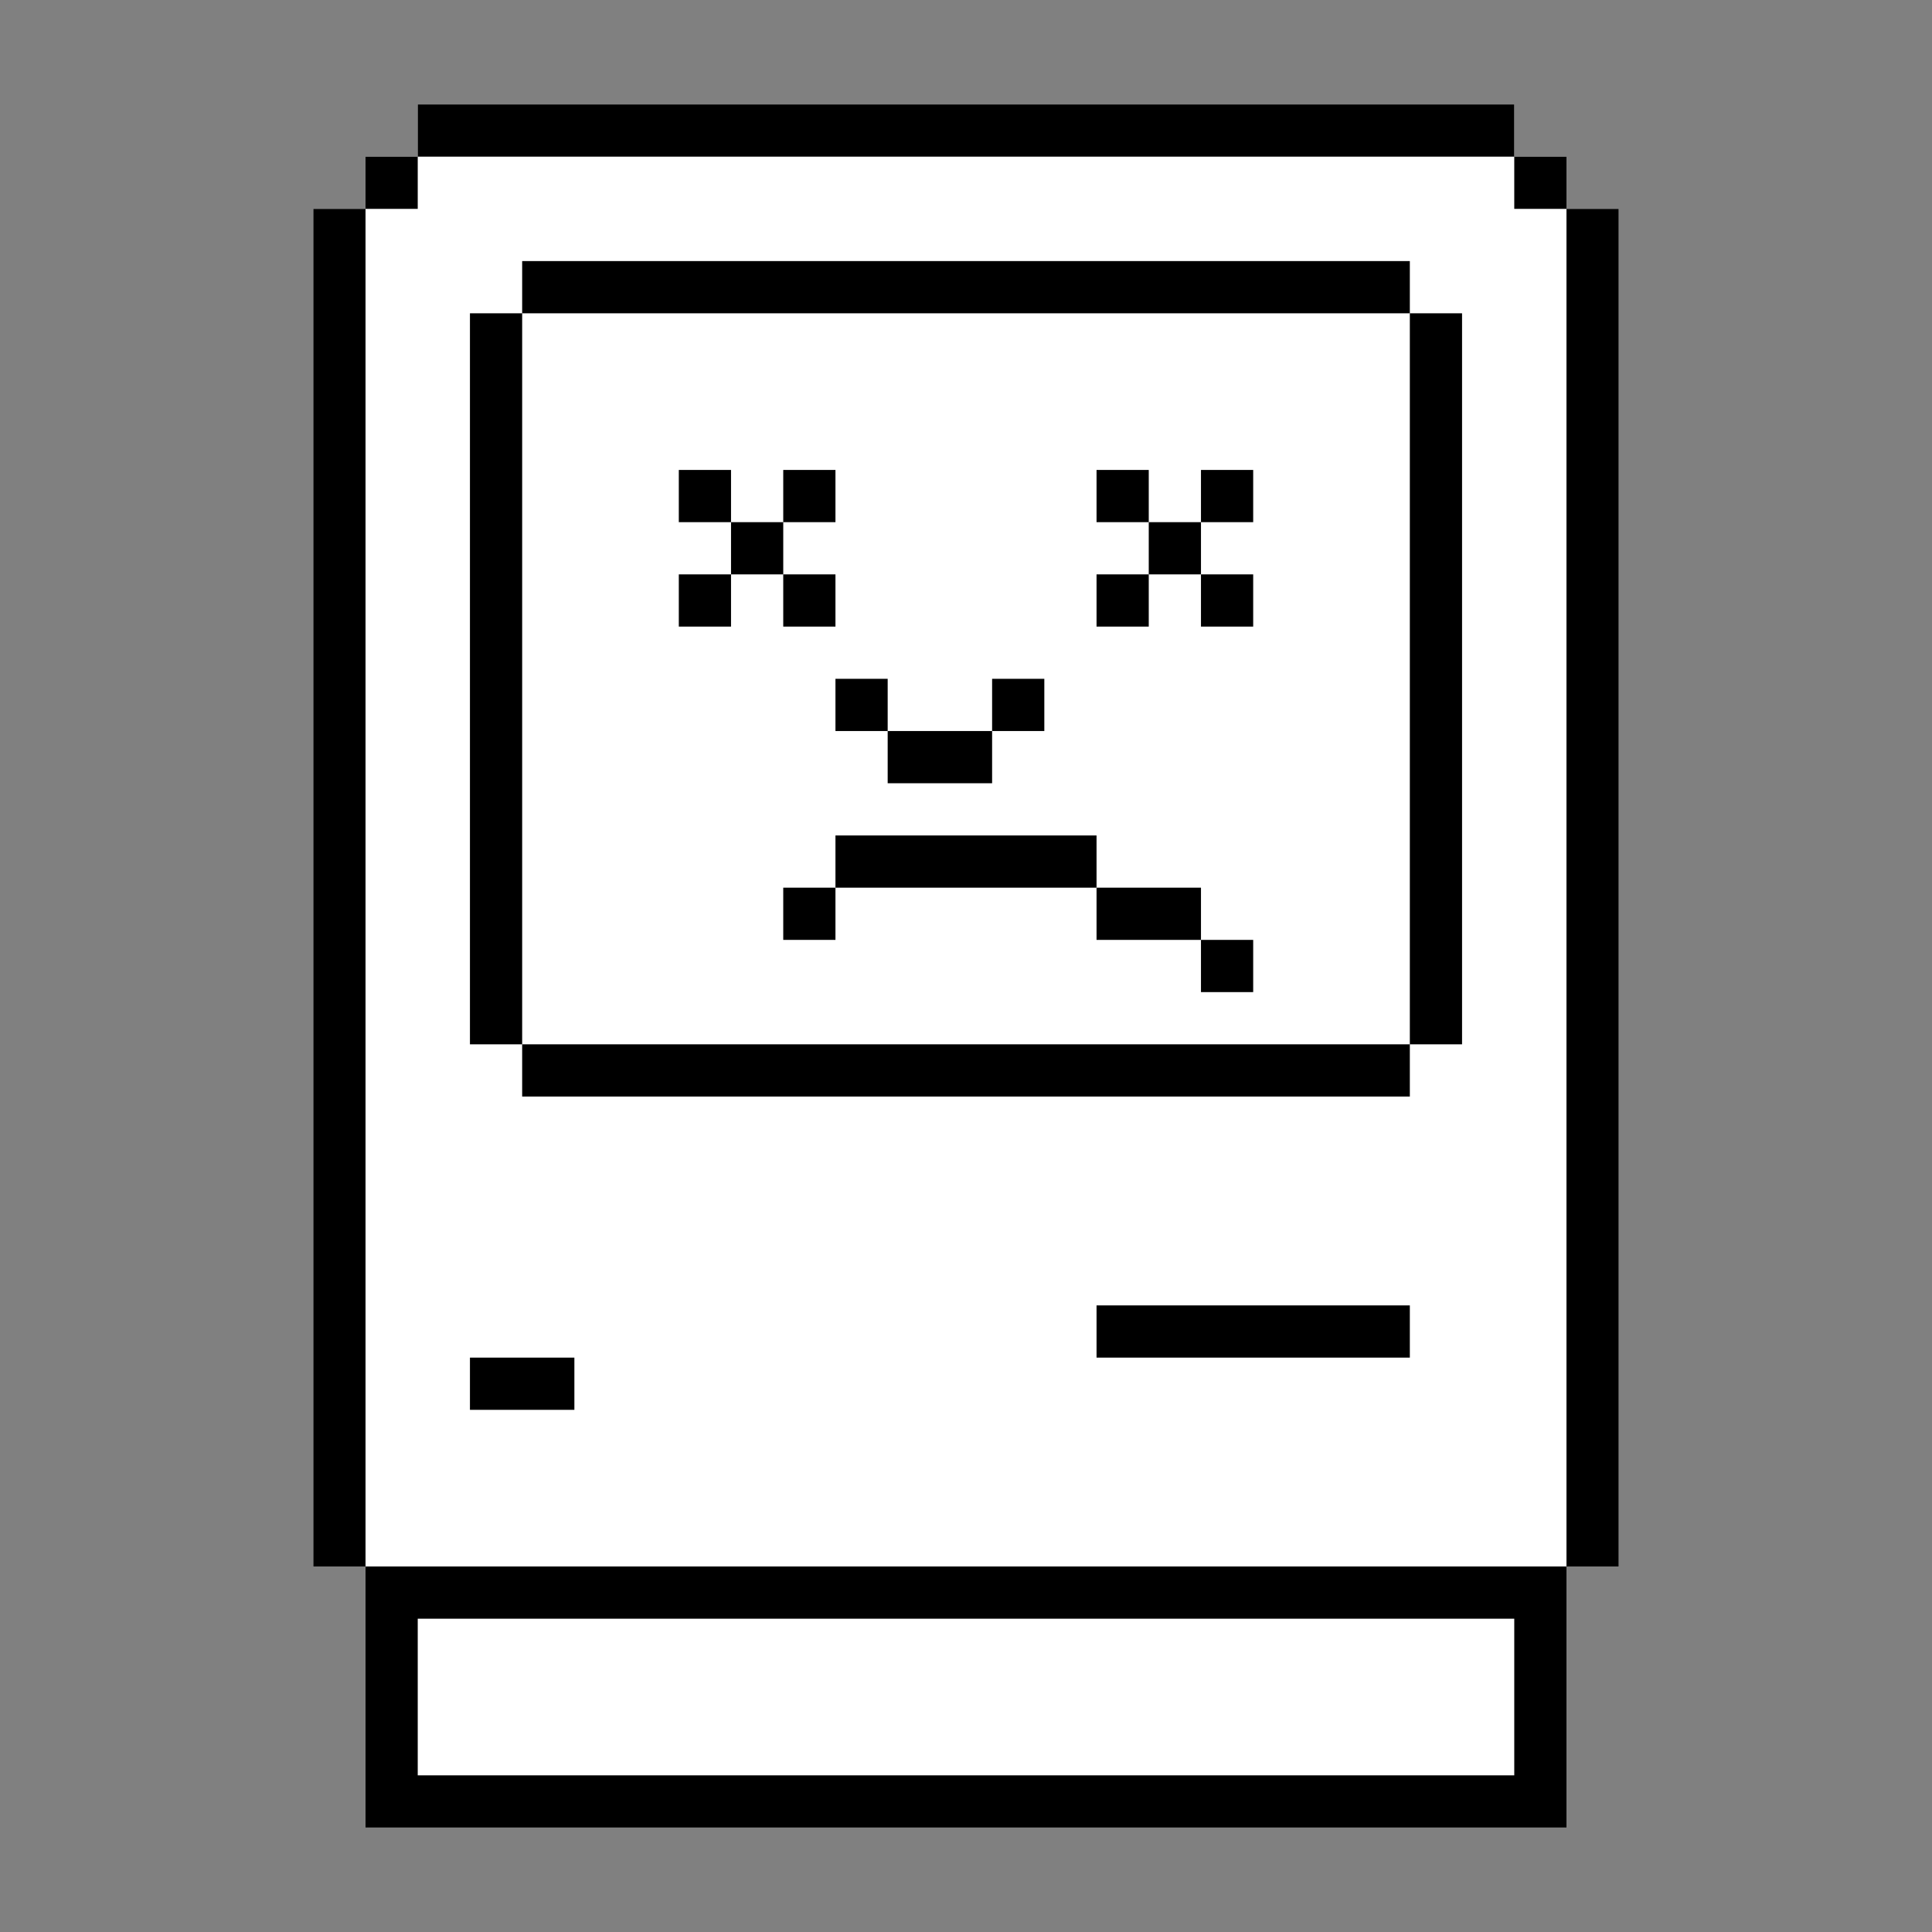 <?xml version="1.0" encoding="UTF-8"?>
<!--
hand-coded and shaded svg by Erik Ben Heckman https://erik.heckman.ca
of the original "Sad Mac" icon by Susan Kare https://kareprints.com
-->
<svg viewBox="0 0 37 37" version="1.1" xmlns="http://www.w3.org/2000/svg">
  <rect x="0" y="0" width="37" height="37" fill="#808080" stroke="none"/>
  <path id="mask" fill="#ffffff" d="
    M6,4 h25 v26 h-25 z M7,3 h23 v32 h-23 zM8,2 h 21 v 2 h-21 z"></path>
  <path id="lines" fill-rule="evenodd" fill="black" d="
    M6,4 h25 v26 h-25 z M7,3 h23 v32 h-23 z M8,2 h 21 v 2 h-21 z M8,31 h21 v 3 h-21 Z
    M10,5 h17 v16 h-17 z M9,6 h19 v14 h-19 Z
    M13,9 h1 v3 h-1 v-1 h3 v1 h-1 v-3 h1 v1 h-3 Z
    M21,9 h1 v3 h-1 v-1 h3 v1 h-1 v-3 h1 v1 h-3 Z
    M16,13 h1 v2 h2 v-2 h1 v1 h-4 Z
    M16,16 h5 v2 h3 v1 h-1 v-2 h-8 v 1 h 1 Z
    M9,26 h2 v1 h-2 Z
    M21,25 h6 v1 h-6 Z"></path>
</svg>
